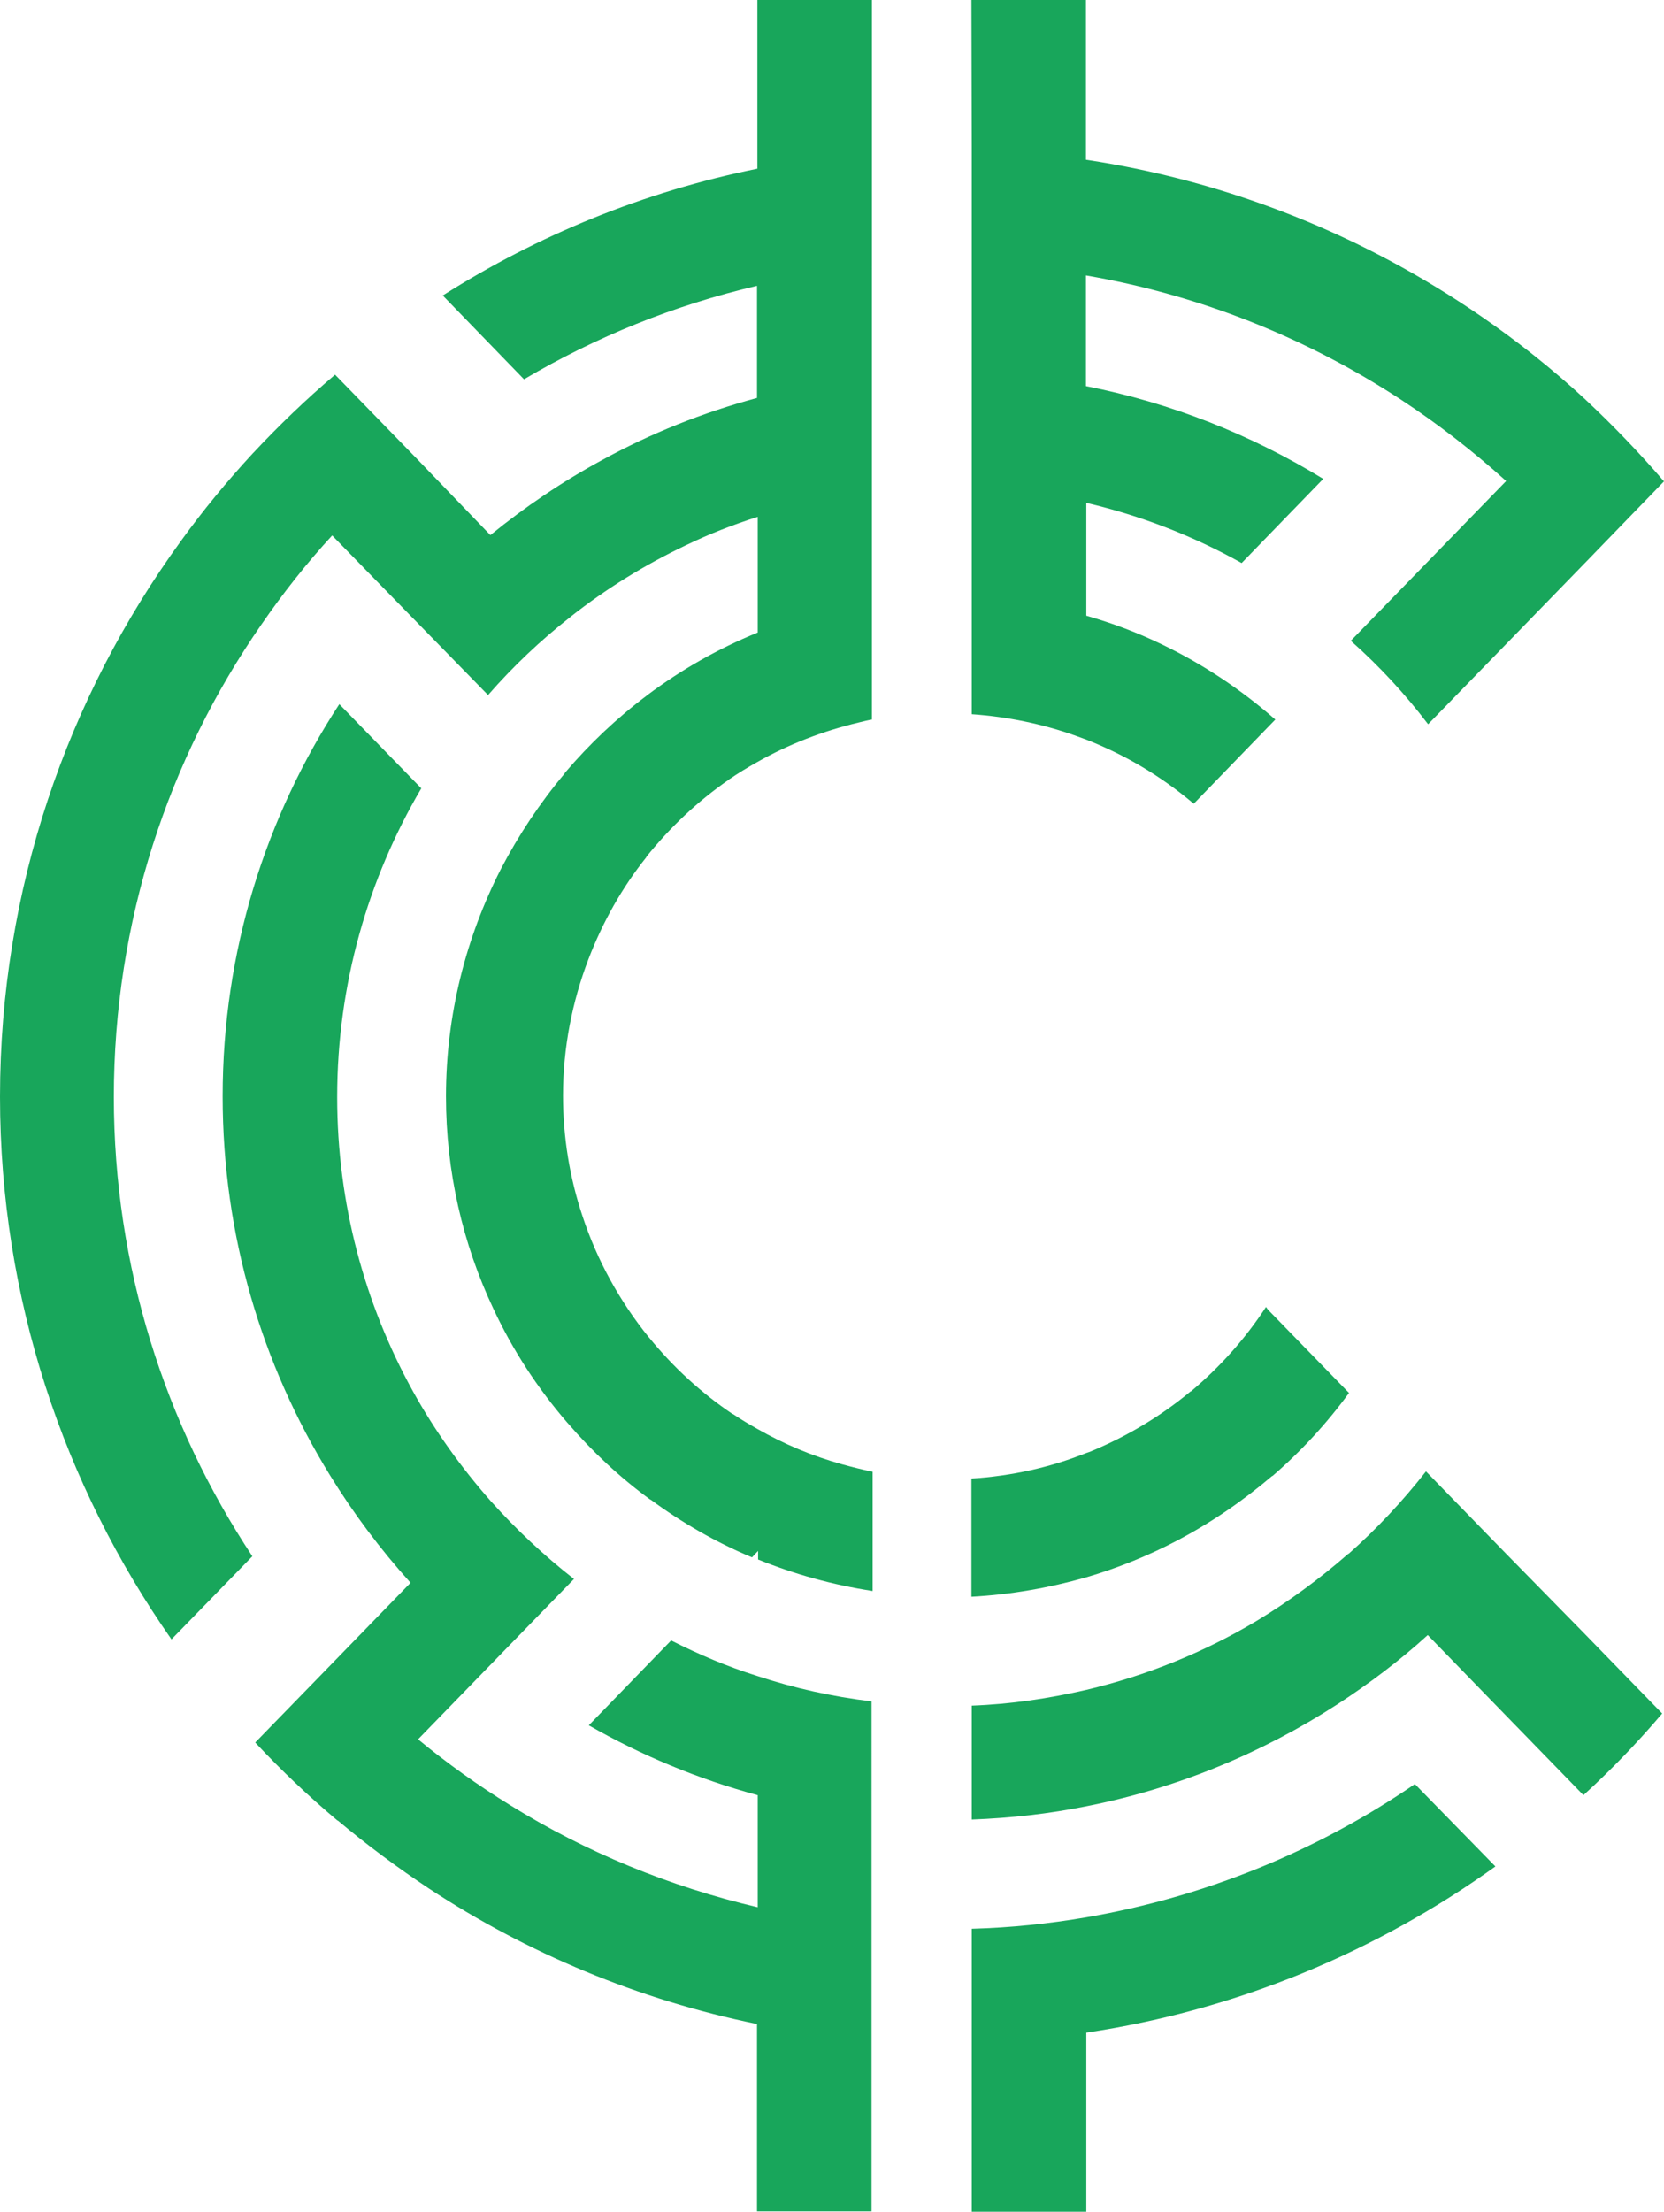 <?xml version="1.0" encoding="utf-8"?>
<!-- Generator: Adobe Illustrator 22.0.0, SVG Export Plug-In . SVG Version: 6.00 Build 0)  -->
<svg version="1.1" id="Layer_1" xmlns="http://www.w3.org/2000/svg" xmlns:xlink="http://www.w3.org/1999/xlink" x="0px" y="0px"
	 viewBox="0 0 464.9 617.5" style="enable-background:new 0 0 464.9 617.5;" xml:space="preserve">
<style type="text/css">
	.st0{fill:#18A65B;}
</style>
<g>
	<path class="st0" d="M353.7,364.9c-5.8,8.9-12.9,16.8-21,23.6c0,0,0,0-0.1,0c-8.3,6.9-17.7,12.5-27.8,16.7
		c-0.4,0.2-0.9,0.3-1.4,0.5c-10,4-20.8,6.4-32,7.1v1v32c11.1-0.6,21.8-2.5,32-5.4c8.9-2.6,17.5-6.1,25.5-10.3
		c9.5-5,18.4-11.1,26.5-18c0,0,0,0,0.1,0c8-6.9,15.2-14.7,21.4-23.2l-22.6-23.2L353.7,364.9z"/>
	<path class="st0" d="M187.5,458l-23,23.7c14.7,8.4,30.5,15,47.2,19.5v31.3c-24.7-5.8-48-15.4-69-28.4c-9.1-5.6-17.8-11.8-25.9-18.5
		l21.3-21.9l22.3-22.9c0,0,0,0-0.1,0c-8.3-6.5-16-13.7-23-21.5l-0.1-0.1c-8.3-9.4-15.7-19.7-21.8-30.7
		c-13.5-24.4-21.2-52.4-21.2-82.2c0-31.4,8.6-60.9,23.5-86.2l-22.9-23.5c-20.6,31.5-32.6,69.1-32.6,109.5c0,38.8,11,75,30,105.8
		c6.6,10.7,14.1,20.7,22.5,30l-21.2,21.8l-22.2,22.8l0.1,0.1c7.2,7.7,14.8,14.9,22.9,21.7c0,0,0,0,0.1,0c8.1,6.8,16.6,13.1,25.5,19
		c27.4,18,58.4,31,91.6,37.8v52.3h32v-47.9v-31.9v-30.5V475c-11-1.3-21.7-3.7-32-7.1C203.2,465.3,195.2,461.9,187.5,458z"/>
	<path class="st0" d="M303.5,535.3c-10.5,1.8-21.2,2.9-32,3.2v31.8v47.2h32v-50c42.2-6.3,81.1-22.6,114.3-46.4l-22.5-23
		C368.3,516.6,337.1,529.5,303.5,535.3z"/>
	<path class="st0" d="M420.8,433.8l-22.4-23c-6.5,8.3-13.7,16-21.6,23c0,0,0,0-0.1,0c-8,7-16.6,13.3-25.7,18.8
		c-14.6,8.7-30.6,15.2-47.5,19.2c-10.4,2.4-21.1,4-32,4.4V508c10.9-0.4,21.6-1.6,32-3.7c25.4-5,49.2-14.9,70.2-28.5
		c8.9-5.8,17.4-12.2,25.2-19.3l21.3,21.9l22.2,22.8c0,0,0,0,0.1-0.1c7.8-7.1,15.1-14.7,21.9-22.7l-22.3-22.9L420.8,433.8z"/>
	<path class="st0" d="M211.6,0v47.1c-31.7,6.4-61.4,18.6-87.9,35.4l22.7,23.4c20-11.8,41.9-20.7,65.1-26.1v31.3
		c-15.2,4.1-29.7,9.9-43.2,17.3c-11.1,6-21.6,13.1-31.3,21l-21.2-22l-22.2-22.8l-0.1,0.1c-8,6.8-15.6,14.1-22.8,21.8
		c0,0,0,0-0.1,0.1c-7.2,7.8-13.9,15.9-20.1,24.5C18.8,194.7,0,248.3,0,306.2c0,56.3,17.8,108.5,47.9,151.5l22.6-23.2
		c-24.4-36.8-38.7-80.9-38.7-128.2c0-49,15.2-94.4,41.2-131.9c6-8.7,12.6-17.1,19.8-24.9l21.3,21.8l22.3,22.8c0,0,0,0,0-0.1
		c6.9-7.9,14.6-15.2,22.9-21.7l0.1-0.1c9.9-7.8,20.7-14.5,32.3-20c6.4-3.1,13.1-5.7,20-7.9v28.4v3.9c-11.1,4.5-21.4,10.4-30.9,17.5
		l-0.1,0.1c-8.4,6.3-16.1,13.6-22.9,21.6c0,0,0,0,0,0.1c-6.9,8.2-12.9,17.2-17.9,26.8c-9.7,19-15.3,40.6-15.3,63.4
		c0,21.1,4.7,41.2,13.2,59.2c5.4,11.6,12.4,22.3,20.7,31.9l0.1,0.1c6.9,8,14.6,15.2,23.1,21.4c0,0,0,0,0.1,0
		c8.7,6.4,18.2,11.9,28.3,16.1l1.7-1.8v2.4c10.1,4.1,20.9,7.1,32,8.8v-32.3v-1c-2.9-0.6-5.7-1.3-8.6-2.1c-8.3-2.3-16.1-5.6-23.5-9.8
		c-2.3-1.3-4.7-2.7-6.9-4.2c0,0,0,0-0.1,0c-8.8-5.9-16.6-13.1-23.3-21.3l-0.1-0.1c-8.1-10-14.5-21.5-18.6-34
		c-3.5-10.5-5.4-21.8-5.4-33.5c0-13.5,2.6-26.3,7.1-38.1c4-10.4,9.4-20,16.2-28.5c0,0,0,0,0-0.1c6.6-8.2,14.3-15.5,23-21.5l0.1-0.1
		c2.5-1.7,5.1-3.3,7.8-4.8c8.8-5,18.4-8.7,28.5-11.1c1.2-0.3,2.4-0.6,3.6-0.8v-1v-32.3v-30.7v-32.1V74.3V42.7V0H211.6z"/>
	<path class="st0" d="M271.5,42v31.8v30.4V136v30.4v32v1c10,0.7,19.6,2.7,28.7,5.9c1.1,0.4,2.2,0.8,3.3,1.2
		c11,4.3,21,10.3,29.9,17.8l0.1,0.1l0.6-0.6l22.2-22.9l-0.1-0.1c-9.5-8.3-20-15.3-31.4-20.8c-6.8-3.3-13.9-6-21.3-8.1v-31.5
		c15.4,3.6,30,9.3,43.4,16.8l22.8-23.5c-20.1-12.3-42.4-21.2-66.3-25.9V76.9c32,5.5,61.7,17.5,87.9,34.6
		c10.4,6.8,20.3,14.5,29.5,22.8l-21.2,21.8l-22.2,22.8l0.1,0.1c7.9,7,15.1,14.8,21.5,23.2l22.4-23l21.3-21.9l22.2-22.9
		c-6.9-8-14.2-15.6-21.9-22.8l-0.1-0.1c-9.1-8.4-18.9-16.2-29.1-23.2C381.4,66,343.9,50.7,303.4,44.6V0h-32L271.5,42L271.5,42z"/>
</g>
</svg>
